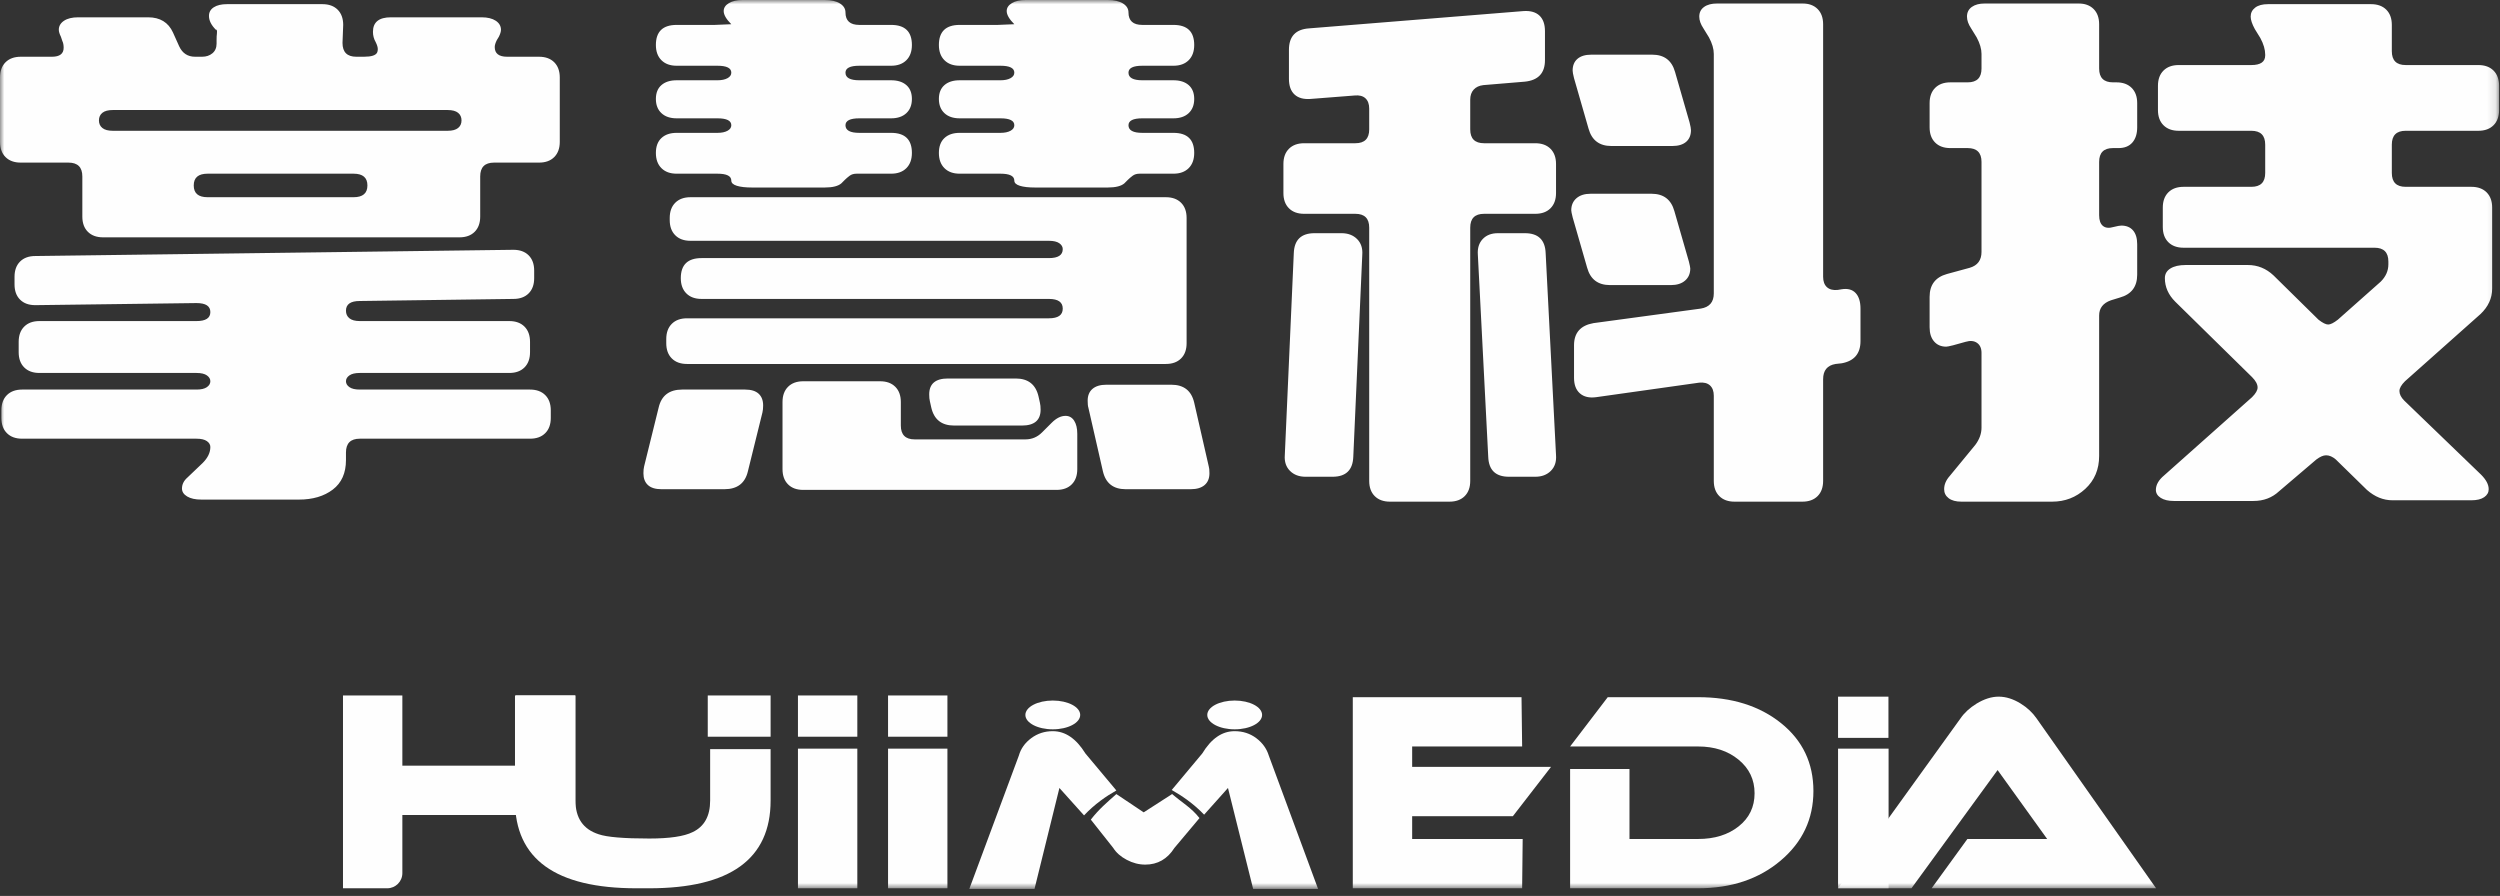 <?xml version="1.0" encoding="UTF-8"?>
<svg width="293px" height="105px" viewBox="0 0 293 105" version="1.1" xmlns="http://www.w3.org/2000/svg" xmlns:xlink="http://www.w3.org/1999/xlink">
    <rect x="0" y="0" width="293" height="105" fill="#333333" stroke="none"/>
    <title>编组</title>
    <defs>
        <polygon id="path-1" points="0 104.185 292.892 104.185 292.892 0 0 0"></polygon>
    </defs>
    <g id="页面-1" stroke="none" stroke-width="1" fill="none" fill-rule="evenodd">
        <g id="编组">
            <path d="M67.409,95.587 L60.451,95.517 L47.156,95.517 L47.156,102.333 C47.156,103.312 46.362,104.107 45.382,104.107 L40.198,104.107 L40.198,81.508 L47.156,81.508 L47.156,89.739 L60.451,89.739 L60.451,81.508 L67.409,81.508 L67.409,95.587 Z" id="Fill-1" fill="#FEFEFE"></path>
            <path d="M90.315,93.826 C90.315,100.679 85.57,104.107 76.079,104.107 L74.593,104.107 C65.103,104.107 60.357,100.679 60.357,93.826 L60.357,81.508 L67.443,81.508 L67.443,93.826 C67.443,95.874 68.348,97.19 70.159,97.774 C71.126,98.109 73.105,98.276 76.094,98.276 C78.472,98.276 80.166,98.025 81.176,97.524 C82.545,96.877 83.229,95.644 83.229,93.826 L83.229,87.797 L90.315,87.797 L90.315,93.826 Z" id="Fill-3" fill="#FEFEFE"></path>
            <mask id="mask-2" fill="white">
                <use xlink:href="#path-1"></use>
            </mask>
            <g id="Clip-6"></g>
            <polygon id="Fill-5" fill="#FEFEFE" mask="url(#mask-2)" points="93.52 86.343 100.478 86.343 100.478 81.508 93.52 81.508"></polygon>
            <polygon id="Fill-7" fill="#FEFEFE" mask="url(#mask-2)" points="104.08 86.343 111.038 86.343 111.038 81.508 104.08 81.508"></polygon>
            <polygon id="Fill-8" fill="#FEFEFE" mask="url(#mask-2)" points="178.458 98.328 178.395 104.107 158.547 104.107 158.547 81.711 178.322 81.711 178.395 87.488 165.505 87.488 165.505 89.879 181.78 89.879 177.309 95.658 165.505 95.658 165.505 98.328"></polygon>
            <path d="M212.532,92.707 C212.532,95.978 211.253,98.697 208.696,100.859 C206.138,103.025 202.913,104.106 199.02,104.106 L184.017,104.106 L184.017,90.127 L190.975,90.127 L190.975,98.329 L199.02,98.329 C200.946,98.329 202.53,97.835 203.773,96.849 C205.015,95.864 205.636,94.57 205.636,92.971 C205.636,91.371 205.01,90.058 203.757,89.031 C202.503,88.001 200.925,87.487 199.02,87.487 L184.017,87.487 L188.428,81.71 L199.02,81.71 C202.975,81.71 206.215,82.725 208.742,84.754 C211.269,86.784 212.532,89.434 212.532,92.707" id="Fill-9" fill="#FEFEFE" mask="url(#mask-2)"></path>
            <polygon id="Fill-10" fill="#FEFEFE" mask="url(#mask-2)" points="215.42 104.107 221.342 104.107 221.342 87.741 215.42 87.741"></polygon>
            <path d="M226.385,104.106 L230.578,98.328 L239.928,98.328 L234.119,90.252 L224.024,104.106 L215.42,104.106 L229.771,84.195 C230.226,83.532 230.858,82.954 231.665,82.457 C232.555,81.918 233.415,81.647 234.244,81.647 C235.093,81.647 235.952,81.918 236.822,82.457 C237.588,82.931 238.209,83.511 238.685,84.195 L252.694,104.106 L226.385,104.106 Z" id="Fill-11" fill="#FEFEFE" mask="url(#mask-2)"></path>
            <polygon id="Fill-12" fill="#FEFEFE" mask="url(#mask-2)" points="82.949 86.343 90.315 86.343 90.315 81.508 82.949 81.508"></polygon>
            <polygon id="Fill-13" fill="#FEFEFE" mask="url(#mask-2)" points="93.52 104.107 100.478 104.107 100.478 87.741 93.52 87.741"></polygon>
            <polygon id="Fill-14" fill="#FEFEFE" mask="url(#mask-2)" points="104.08 104.107 111.038 104.107 111.038 87.741 104.08 87.741"></polygon>
            <path d="M130.837,92.641 L127.208,88.303 C126.131,86.564 124.857,85.694 123.387,85.694 C122.434,85.694 121.59,85.969 120.856,86.517 C120.12,87.066 119.639,87.745 119.411,88.552 L113.602,104.184 L121.244,104.184 L124.163,92.35 L127.049,95.564 C128.293,94.234 129.726,93.264 130.837,92.641" id="Fill-15" fill="#FEFEFE" mask="url(#mask-2)"></path>
            <path d="M137.373,93.061 L134.042,95.208 L130.837,93.065 C129.733,94.049 128.779,94.849 127.845,96.06 L130.469,99.375 C130.821,99.933 131.349,100.4 132.054,100.772 C132.757,101.145 133.482,101.332 134.228,101.332 C135.677,101.332 136.816,100.679 137.644,99.375 L140.579,95.88 C139.635,94.662 138.469,94.022 137.373,93.061" id="Fill-16" fill="#FEFEFE" mask="url(#mask-2)"></path>
            <path d="M148.702,88.552 C148.453,87.745 147.967,87.066 147.243,86.518 C146.517,85.97 145.668,85.694 144.695,85.694 C143.224,85.694 141.962,86.564 140.906,88.304 L137.323,92.59 C138.422,93.2 139.863,94.156 141.123,95.48 L143.919,92.35 L146.87,104.185 L154.48,104.185 L148.702,88.552 Z" id="Fill-17" fill="#FEFEFE" mask="url(#mask-2)"></path>
            <path d="M126.6,83.79 C126.6,84.722 125.162,85.477 123.387,85.477 C121.613,85.477 120.174,84.722 120.174,83.79 C120.174,82.858 121.613,82.103 123.387,82.103 C125.162,82.103 126.6,82.858 126.6,83.79" id="Fill-18" fill="#FEFEFE" mask="url(#mask-2)"></path>
            <path d="M147.918,83.79 C147.918,84.722 146.48,85.477 144.705,85.477 C142.931,85.477 141.492,84.722 141.492,83.79 C141.492,82.858 142.931,82.103 144.705,82.103 C146.48,82.103 147.918,82.858 147.918,83.79" id="Fill-19" fill="#FEFEFE" mask="url(#mask-2)"></path>
            <polygon id="Fill-20" fill="#FEFEFE" mask="url(#mask-2)" points="215.42 86.478 221.326 86.478 221.326 81.648 215.42 81.648"></polygon>
            <path d="M253.723,32.601 C253.723,32.114 253.938,31.737 254.372,31.466 C254.804,31.196 255.398,31.06 256.156,31.06 L263.454,31.06 C264.59,31.06 265.59,31.466 266.455,32.277 L271.726,37.467 C272.213,37.846 272.59,38.034 272.862,38.034 C273.131,38.034 273.51,37.846 273.997,37.467 L279.025,33.006 C279.619,32.412 279.917,31.737 279.917,30.979 L279.917,30.655 C279.917,29.574 279.376,29.033 278.295,29.033 L255.913,29.033 C255.155,29.033 254.561,28.817 254.128,28.384 C253.695,27.952 253.48,27.358 253.48,26.6 L253.48,24.329 C253.48,23.573 253.695,22.979 254.128,22.545 C254.561,22.113 255.155,21.896 255.913,21.896 L263.86,21.896 C264.941,21.896 265.482,21.357 265.482,20.274 L265.482,16.95 C265.482,15.869 264.941,15.328 263.86,15.328 L255.345,15.328 C254.587,15.328 253.993,15.112 253.561,14.679 C253.127,14.247 252.912,13.653 252.912,12.895 L252.912,10.056 C252.912,9.3 253.127,8.706 253.561,8.272 C253.993,7.84 254.587,7.624 255.345,7.624 L263.86,7.624 C264.941,7.624 265.482,7.246 265.482,6.488 L265.482,6.407 C265.482,5.813 265.292,5.164 264.914,4.461 L264.265,3.407 C263.941,2.812 263.779,2.326 263.779,1.947 C263.779,1.515 263.954,1.164 264.306,0.893 C264.657,0.623 265.157,0.487 265.806,0.487 L277.889,0.487 C278.646,0.487 279.24,0.704 279.674,1.136 C280.106,1.569 280.322,2.164 280.322,2.92 L280.322,6.002 C280.322,7.084 280.862,7.624 281.944,7.624 L290.459,7.624 C291.216,7.624 291.81,7.84 292.243,8.272 C292.675,8.706 292.892,9.3 292.892,10.056 L292.892,12.895 C292.892,13.653 292.675,14.247 292.243,14.679 C291.81,15.112 291.216,15.328 290.459,15.328 L281.944,15.328 C280.862,15.328 280.322,15.869 280.322,16.95 L280.322,20.274 C280.322,21.357 280.862,21.896 281.944,21.896 L289.648,21.896 C290.405,21.896 290.999,22.113 291.432,22.545 C291.865,22.979 292.081,23.573 292.081,24.329 L292.081,33.817 C292.081,34.953 291.621,35.954 290.703,36.818 L281.863,44.684 C281.43,45.118 281.214,45.495 281.214,45.82 C281.214,46.198 281.403,46.577 281.782,46.955 L290.784,55.632 C291.378,56.228 291.676,56.795 291.676,57.335 C291.676,57.714 291.5,58.024 291.149,58.268 C290.796,58.511 290.297,58.633 289.648,58.633 L280.403,58.633 C279.321,58.633 278.322,58.227 277.403,57.416 L273.754,53.848 C273.375,53.524 272.996,53.361 272.618,53.361 C272.294,53.361 271.915,53.524 271.483,53.848 L267.104,57.578 C266.293,58.335 265.292,58.714 264.103,58.714 L254.777,58.714 C254.128,58.714 253.614,58.592 253.236,58.349 C252.858,58.106 252.669,57.795 252.669,57.416 C252.669,56.822 252.993,56.254 253.642,55.713 L263.941,46.549 C264.373,46.117 264.59,45.738 264.59,45.414 C264.59,45.037 264.373,44.631 263.941,44.198 L254.939,35.358 C254.128,34.547 253.723,33.629 253.723,32.601 L253.723,32.601 Z M229.881,58.795 C229.232,58.795 228.732,58.659 228.381,58.389 C228.028,58.118 227.854,57.769 227.854,57.335 C227.854,56.795 228.069,56.281 228.502,55.794 L231.503,52.145 C231.989,51.496 232.233,50.821 232.233,50.118 L232.233,41.359 C232.233,40.82 232.057,40.427 231.706,40.183 C231.353,39.94 230.907,39.9 230.367,40.062 L228.908,40.467 C228.474,40.576 228.205,40.629 228.097,40.629 C227.501,40.629 227.029,40.427 226.678,40.021 C226.325,39.616 226.15,39.062 226.15,38.359 L226.15,34.791 C226.15,33.385 226.826,32.493 228.178,32.114 L230.854,31.385 C231.773,31.115 232.233,30.493 232.233,29.519 L232.233,18.977 C232.233,17.896 231.692,17.355 230.611,17.355 L228.583,17.355 C227.826,17.355 227.231,17.14 226.799,16.706 C226.366,16.274 226.15,15.68 226.15,14.922 L226.15,12.084 C226.15,11.327 226.366,10.733 226.799,10.3 C227.231,9.868 227.826,9.651 228.583,9.651 L230.611,9.651 C231.692,9.651 232.233,9.111 232.233,8.029 L232.233,6.326 C232.233,5.732 232.043,5.083 231.665,4.38 L231.016,3.326 C230.692,2.839 230.53,2.38 230.53,1.947 C230.53,1.46 230.718,1.083 231.097,0.812 C231.475,0.542 231.989,0.406 232.638,0.406 L243.586,0.406 C244.343,0.406 244.937,0.623 245.37,1.055 C245.802,1.488 246.019,2.082 246.019,2.839 L246.019,8.029 C246.019,9.111 246.559,9.651 247.641,9.651 L248.046,9.651 C248.803,9.651 249.397,9.868 249.83,10.3 C250.263,10.733 250.479,11.327 250.479,12.084 L250.479,14.922 C250.479,15.68 250.289,16.274 249.912,16.706 C249.533,17.14 248.992,17.355 248.29,17.355 L247.641,17.355 C246.559,17.355 246.019,17.896 246.019,18.977 L246.019,25.221 C246.019,25.817 246.167,26.235 246.465,26.478 C246.761,26.722 247.181,26.762 247.722,26.6 C248.154,26.492 248.452,26.438 248.614,26.438 C249.208,26.438 249.668,26.628 249.993,27.005 C250.317,27.384 250.479,27.925 250.479,28.627 L250.479,32.196 C250.479,33.602 249.803,34.494 248.452,34.872 L247.398,35.196 C246.478,35.52 246.019,36.116 246.019,36.98 L246.019,53.443 C246.019,55.011 245.478,56.295 244.397,57.295 C243.315,58.294 242.017,58.795 240.504,58.795 L229.881,58.795 Z M215.86,33.899 C216.562,33.791 217.103,33.939 217.482,34.345 C217.859,34.75 218.049,35.358 218.049,36.169 L218.049,39.981 C218.049,41.44 217.319,42.306 215.86,42.576 L215.13,42.657 C214.157,42.819 213.67,43.415 213.67,44.441 L213.67,56.362 C213.67,57.12 213.453,57.714 213.021,58.146 C212.588,58.578 211.994,58.795 211.237,58.795 L203.29,58.795 C202.532,58.795 201.938,58.578 201.506,58.146 C201.072,57.714 200.857,57.12 200.857,56.362 L200.857,46.387 C200.857,45.847 200.707,45.442 200.411,45.171 C200.113,44.901 199.694,44.793 199.154,44.846 L187.071,46.549 C186.26,46.658 185.624,46.509 185.165,46.103 C184.705,45.698 184.476,45.09 184.476,44.279 L184.476,40.467 C184.476,39.008 185.232,38.143 186.746,37.872 L199.316,36.169 C200.343,36.007 200.857,35.413 200.857,34.385 L200.857,6.326 C200.857,5.732 200.667,5.083 200.289,4.38 L199.641,3.326 C199.316,2.839 199.154,2.38 199.154,1.947 C199.154,1.46 199.343,1.083 199.722,0.812 C200.099,0.542 200.614,0.406 201.262,0.406 L211.237,0.406 C211.994,0.406 212.588,0.623 213.021,1.055 C213.453,1.488 213.67,2.082 213.67,2.839 L213.67,32.439 C213.67,32.98 213.818,33.385 214.116,33.655 C214.413,33.926 214.832,34.034 215.373,33.98 L215.86,33.899 Z M193.639,6.407 C195.045,6.407 195.937,7.084 196.316,8.435 L198.019,14.354 C198.126,14.788 198.181,15.084 198.181,15.247 C198.181,15.842 197.991,16.301 197.613,16.625 C197.234,16.95 196.693,17.112 195.991,17.112 L188.855,17.112 C187.448,17.112 186.556,16.436 186.179,15.084 L184.476,9.164 C184.367,8.732 184.313,8.435 184.313,8.272 C184.313,7.678 184.502,7.218 184.881,6.894 C185.259,6.569 185.8,6.407 186.503,6.407 L193.639,6.407 Z M193.558,22.707 C194.964,22.707 195.856,23.384 196.235,24.735 L197.938,30.655 C198.045,31.088 198.1,31.358 198.1,31.466 C198.1,32.061 197.897,32.534 197.491,32.885 C197.086,33.237 196.531,33.412 195.829,33.412 L188.693,33.412 C187.286,33.412 186.394,32.737 186.016,31.385 L184.313,25.465 C184.205,25.033 184.151,24.763 184.151,24.654 C184.151,24.059 184.354,23.587 184.759,23.234 C185.165,22.883 185.719,22.707 186.422,22.707 L193.558,22.707 Z M182.367,53.361 C182.42,54.119 182.218,54.727 181.759,55.186 C181.299,55.646 180.691,55.875 179.934,55.875 L176.853,55.875 C175.284,55.875 174.473,55.092 174.42,53.524 L173.203,29.844 C173.149,29.087 173.338,28.479 173.771,28.019 C174.203,27.56 174.797,27.33 175.555,27.33 L178.718,27.33 C180.285,27.33 181.096,28.114 181.151,29.682 L182.367,53.361 Z M158.606,53.524 C158.552,55.092 157.741,55.875 156.173,55.875 L153.011,55.875 C152.253,55.875 151.645,55.646 151.186,55.186 C150.726,54.727 150.523,54.119 150.578,53.361 L151.632,29.682 C151.685,28.114 152.496,27.33 154.065,27.33 L157.228,27.33 C157.984,27.33 158.592,27.56 159.052,28.019 C159.511,28.479 159.714,29.087 159.66,29.844 L158.606,53.524 Z M178.556,1.298 C179.367,1.245 179.988,1.42 180.421,1.825 C180.853,2.231 181.07,2.839 181.07,3.65 L181.07,7.056 C181.07,8.57 180.285,9.408 178.718,9.57 L173.852,9.975 C173.366,10.03 172.987,10.206 172.717,10.502 C172.446,10.8 172.311,11.192 172.311,11.678 L172.311,15.165 C172.311,16.248 172.851,16.787 173.933,16.787 L179.934,16.787 C180.691,16.787 181.285,17.004 181.718,17.436 C182.15,17.869 182.367,18.464 182.367,19.22 L182.367,22.626 C182.367,23.384 182.15,23.978 181.718,24.41 C181.285,24.844 180.691,25.059 179.934,25.059 L173.933,25.059 C172.851,25.059 172.311,25.6 172.311,26.681 L172.311,56.362 C172.311,57.12 172.095,57.714 171.663,58.146 C171.229,58.578 170.635,58.795 169.878,58.795 L162.904,58.795 C162.146,58.795 161.552,58.578 161.12,58.146 C160.687,57.714 160.471,57.12 160.471,56.362 L160.471,26.681 C160.471,25.6 159.93,25.059 158.849,25.059 L152.848,25.059 C152.091,25.059 151.496,24.844 151.064,24.41 C150.631,23.978 150.416,23.384 150.416,22.626 L150.416,19.22 C150.416,18.464 150.631,17.869 151.064,17.436 C151.496,17.004 152.091,16.787 152.848,16.787 L158.849,16.787 C159.93,16.787 160.471,16.248 160.471,15.165 L160.471,12.733 C160.471,12.193 160.322,11.787 160.025,11.516 C159.728,11.246 159.308,11.139 158.768,11.192 L153.578,11.597 C152.767,11.652 152.145,11.476 151.713,11.07 C151.28,10.665 151.064,10.056 151.064,9.245 L151.064,5.839 C151.064,4.272 151.847,3.434 153.416,3.326 L178.556,1.298 Z M131.934,57.335 C130.474,57.335 129.582,56.633 129.258,55.227 L127.555,47.766 C127.5,47.604 127.474,47.334 127.474,46.955 C127.474,46.361 127.663,45.901 128.041,45.576 C128.419,45.252 128.96,45.09 129.663,45.09 L137.286,45.09 C138.746,45.09 139.638,45.793 139.962,47.198 L141.665,54.659 C141.719,54.821 141.747,55.092 141.747,55.47 C141.747,56.066 141.556,56.524 141.179,56.849 C140.8,57.173 140.259,57.335 139.557,57.335 L131.934,57.335 Z M110.038,5.272 C110.038,3.704 110.849,2.92 112.471,2.92 L116.931,2.92 L118.878,2.839 C118.282,2.245 117.986,1.731 117.986,1.298 C117.986,0.921 118.188,0.609 118.594,0.366 C118.999,0.122 119.526,0.001 120.175,0.001 L129.825,0.001 C130.582,0.001 131.176,0.136 131.61,0.406 C132.042,0.677 132.258,1.028 132.258,1.46 C132.258,2.433 132.798,2.92 133.88,2.92 L137.53,2.92 C139.151,2.92 139.962,3.704 139.962,5.272 C139.962,6.03 139.746,6.624 139.314,7.056 C138.88,7.489 138.286,7.705 137.53,7.705 L133.88,7.705 C132.798,7.705 132.258,7.976 132.258,8.516 C132.258,9.111 132.798,9.408 133.88,9.408 L137.53,9.408 C138.286,9.408 138.88,9.598 139.314,9.975 C139.746,10.354 139.962,10.895 139.962,11.597 C139.962,12.3 139.746,12.854 139.314,13.26 C138.88,13.665 138.286,13.868 137.53,13.868 L133.88,13.868 C132.798,13.868 132.258,14.139 132.258,14.679 C132.258,15.274 132.798,15.571 133.88,15.571 L137.53,15.571 C139.151,15.571 139.962,16.355 139.962,17.923 C139.962,18.68 139.746,19.275 139.314,19.707 C138.88,20.14 138.286,20.356 137.53,20.356 L133.556,20.356 C133.231,20.356 132.96,20.437 132.745,20.599 C132.528,20.761 132.339,20.923 132.177,21.085 C132.015,21.248 131.879,21.383 131.772,21.491 C131.393,21.815 130.744,21.977 129.825,21.977 L121.31,21.977 C120.553,21.977 119.958,21.91 119.526,21.775 C119.093,21.64 118.878,21.438 118.878,21.167 C118.878,20.627 118.337,20.356 117.256,20.356 L112.471,20.356 C111.713,20.356 111.119,20.14 110.687,19.707 C110.254,19.275 110.038,18.68 110.038,17.923 C110.038,17.166 110.254,16.585 110.687,16.179 C111.119,15.774 111.713,15.571 112.471,15.571 L117.256,15.571 C117.742,15.571 118.134,15.49 118.432,15.328 C118.728,15.165 118.878,14.95 118.878,14.679 C118.878,14.139 118.337,13.868 117.256,13.868 L112.471,13.868 C111.713,13.868 111.119,13.665 110.687,13.26 C110.254,12.854 110.038,12.3 110.038,11.597 C110.038,10.895 110.254,10.354 110.687,9.975 C111.119,9.598 111.713,9.408 112.471,9.408 L117.256,9.408 C117.742,9.408 118.134,9.327 118.432,9.164 C118.728,9.002 118.878,8.787 118.878,8.516 C118.878,7.976 118.337,7.705 117.256,7.705 L112.471,7.705 C111.713,7.705 111.119,7.489 110.687,7.056 C110.254,6.624 110.038,6.03 110.038,5.272 L110.038,5.272 Z M111.822,49.874 C110.363,49.874 109.47,49.172 109.146,47.766 L108.984,47.036 C108.929,46.821 108.903,46.549 108.903,46.225 C108.903,44.982 109.633,44.36 111.092,44.36 L119.04,44.36 C120.499,44.36 121.392,45.063 121.716,46.468 L121.878,47.198 C121.931,47.415 121.959,47.685 121.959,48.009 C121.959,49.253 121.229,49.874 119.77,49.874 L111.822,49.874 Z M126.257,54.983 C126.257,55.741 126.041,56.335 125.609,56.767 C125.175,57.201 124.581,57.416 123.824,57.416 L94.143,57.416 C93.386,57.416 92.791,57.201 92.359,56.767 C91.926,56.335 91.711,55.741 91.711,54.983 L91.711,47.117 C91.711,46.361 91.926,45.766 92.359,45.333 C92.791,44.901 93.386,44.684 94.143,44.684 L103.145,44.684 C103.901,44.684 104.496,44.901 104.929,45.333 C105.361,45.766 105.578,46.361 105.578,47.117 L105.578,49.874 C105.578,50.956 106.118,51.496 107.2,51.496 L120.175,51.496 C120.932,51.496 121.58,51.226 122.121,50.685 L123.257,49.55 C123.797,49.01 124.338,48.739 124.879,48.739 C125.311,48.739 125.649,48.929 125.892,49.307 C126.136,49.686 126.257,50.199 126.257,50.848 L126.257,54.983 Z M79.79,32.601 C79.79,31.034 80.6,30.249 82.222,30.249 L122.932,30.249 C124.013,30.249 124.554,29.898 124.554,29.195 C124.554,28.925 124.419,28.696 124.149,28.506 C123.878,28.317 123.472,28.222 122.932,28.222 L80.925,28.222 C80.167,28.222 79.573,28.006 79.141,27.573 C78.707,27.141 78.492,26.547 78.492,25.789 L78.492,25.546 C78.492,24.789 78.707,24.195 79.141,23.762 C79.573,23.33 80.167,23.113 80.925,23.113 L136.638,23.113 C137.394,23.113 137.988,23.33 138.422,23.762 C138.854,24.195 139.07,24.789 139.07,25.546 L139.07,40.224 C139.07,40.982 138.854,41.576 138.422,42.008 C137.988,42.441 137.394,42.657 136.638,42.657 L80.519,42.657 C79.762,42.657 79.167,42.441 78.735,42.008 C78.302,41.576 78.086,40.982 78.086,40.224 L78.086,39.737 C78.086,38.981 78.302,38.387 78.735,37.953 C79.167,37.521 79.762,37.305 80.519,37.305 L122.932,37.305 C124.013,37.305 124.554,36.927 124.554,36.169 C124.554,35.413 124.013,35.034 122.932,35.034 L82.222,35.034 C81.465,35.034 80.87,34.818 80.438,34.385 C80.005,33.953 79.79,33.359 79.79,32.601 L79.79,32.601 Z M76.87,5.272 C76.87,3.704 77.681,2.92 79.303,2.92 L83.763,2.92 L85.709,2.839 C85.114,2.245 84.817,1.731 84.817,1.298 C84.817,0.921 85.02,0.609 85.426,0.366 C85.831,0.122 86.358,0.001 87.007,0.001 L96.657,0.001 C97.414,0.001 98.008,0.136 98.441,0.406 C98.874,0.677 99.09,1.028 99.09,1.46 C99.09,2.433 99.63,2.92 100.712,2.92 L104.443,2.92 C106.064,2.92 106.875,3.704 106.875,5.272 C106.875,6.03 106.659,6.624 106.227,7.056 C105.793,7.489 105.199,7.705 104.443,7.705 L100.712,7.705 C99.63,7.705 99.09,7.976 99.09,8.516 C99.09,9.111 99.63,9.408 100.712,9.408 L104.443,9.408 C105.199,9.408 105.793,9.598 106.227,9.975 C106.659,10.354 106.875,10.895 106.875,11.597 C106.875,12.3 106.659,12.854 106.227,13.26 C105.793,13.665 105.199,13.868 104.443,13.868 L100.712,13.868 C99.63,13.868 99.09,14.139 99.09,14.679 C99.09,15.274 99.63,15.571 100.712,15.571 L104.443,15.571 C106.064,15.571 106.875,16.355 106.875,17.923 C106.875,18.68 106.659,19.275 106.227,19.707 C105.793,20.14 105.199,20.356 104.443,20.356 L100.388,20.356 C100.063,20.356 99.792,20.437 99.577,20.599 C99.36,20.761 99.171,20.923 99.009,21.085 C98.847,21.248 98.711,21.383 98.604,21.491 C98.225,21.815 97.576,21.977 96.657,21.977 L88.142,21.977 C87.385,21.977 86.79,21.91 86.358,21.775 C85.925,21.64 85.709,21.438 85.709,21.167 C85.709,20.627 85.168,20.356 84.088,20.356 L79.303,20.356 C78.545,20.356 77.951,20.14 77.519,19.707 C77.085,19.275 76.87,18.68 76.87,17.923 C76.87,17.166 77.085,16.585 77.519,16.179 C77.951,15.774 78.545,15.571 79.303,15.571 L84.088,15.571 C84.574,15.571 84.966,15.49 85.263,15.328 C85.56,15.165 85.709,14.95 85.709,14.679 C85.709,14.139 85.168,13.868 84.088,13.868 L79.303,13.868 C78.545,13.868 77.951,13.665 77.519,13.26 C77.085,12.854 76.87,12.3 76.87,11.597 C76.87,10.895 77.085,10.354 77.519,9.975 C77.951,9.598 78.545,9.408 79.303,9.408 L84.088,9.408 C84.574,9.408 84.966,9.327 85.263,9.164 C85.56,9.002 85.709,8.787 85.709,8.516 C85.709,7.976 85.168,7.705 84.088,7.705 L79.303,7.705 C78.545,7.705 77.951,7.489 77.519,7.056 C77.085,6.624 76.87,6.03 76.87,5.272 L76.87,5.272 Z M87.331,45.657 C88.033,45.657 88.56,45.82 88.913,46.144 C89.264,46.468 89.44,46.928 89.44,47.523 C89.44,47.847 89.412,48.118 89.359,48.334 L87.656,55.227 C87.331,56.633 86.411,57.335 84.899,57.335 L77.519,57.335 C76.816,57.335 76.288,57.173 75.937,56.849 C75.585,56.524 75.41,56.066 75.41,55.47 C75.41,55.146 75.437,54.876 75.491,54.659 L77.194,47.766 C77.519,46.361 78.437,45.657 79.952,45.657 L87.331,45.657 Z M24.328,20.356 C23.246,20.356 22.706,20.816 22.706,21.734 C22.706,22.654 23.246,23.113 24.328,23.113 L41.44,23.113 C42.52,23.113 43.061,22.654 43.061,21.734 C43.061,20.816 42.52,20.356 41.44,20.356 L24.328,20.356 Z M13.218,12.895 C12.677,12.895 12.272,13.004 12.002,13.219 C11.731,13.436 11.596,13.734 11.596,14.111 C11.596,14.49 11.731,14.788 12.002,15.003 C12.272,15.22 12.677,15.328 13.218,15.328 L52.469,15.328 C53.008,15.328 53.414,15.22 53.685,15.003 C53.955,14.788 54.09,14.49 54.09,14.111 C54.09,13.734 53.955,13.436 53.685,13.219 C53.414,13.004 53.008,12.895 52.469,12.895 L13.218,12.895 Z M60.173,29.276 C60.929,29.276 61.523,29.493 61.957,29.925 C62.389,30.358 62.605,30.952 62.605,31.709 L62.605,32.601 C62.605,33.359 62.389,33.953 61.957,34.385 C61.523,34.818 60.929,35.034 60.173,35.034 L42.169,35.277 C41.087,35.277 40.547,35.656 40.547,36.412 C40.547,36.791 40.682,37.089 40.953,37.305 C41.223,37.521 41.628,37.629 42.169,37.629 L59.686,37.629 C60.443,37.629 61.037,37.846 61.47,38.278 C61.902,38.711 62.119,39.305 62.119,40.062 L62.119,41.278 C62.119,42.036 61.902,42.63 61.47,43.062 C61.037,43.496 60.443,43.711 59.686,43.711 L42.169,43.711 C41.628,43.711 41.223,43.806 40.953,43.995 C40.682,44.185 40.547,44.414 40.547,44.684 C40.547,44.955 40.682,45.185 40.953,45.374 C41.223,45.564 41.628,45.657 42.169,45.657 L62.119,45.657 C62.875,45.657 63.47,45.874 63.903,46.306 C64.335,46.74 64.552,47.334 64.552,48.09 L64.552,48.982 C64.552,49.74 64.335,50.334 63.903,50.766 C63.47,51.2 62.875,51.415 62.119,51.415 L42.169,51.415 C41.087,51.415 40.547,51.956 40.547,53.037 L40.547,53.929 C40.547,55.443 40.033,56.593 39.007,57.376 C37.979,58.159 36.655,58.552 35.033,58.552 L23.599,58.552 C22.895,58.552 22.342,58.43 21.936,58.187 C21.531,57.943 21.328,57.633 21.328,57.254 C21.328,56.767 21.543,56.335 21.977,55.957 L23.761,54.254 C24.355,53.659 24.653,53.037 24.653,52.388 C24.653,52.118 24.517,51.889 24.247,51.699 C23.976,51.51 23.571,51.415 23.031,51.415 L2.595,51.415 C1.837,51.415 1.243,51.2 0.811,50.766 C0.377,50.334 0.162,49.74 0.162,48.982 L0.162,48.09 C0.162,47.334 0.377,46.74 0.811,46.306 C1.243,45.874 1.837,45.657 2.595,45.657 L23.031,45.657 C23.571,45.657 23.976,45.564 24.247,45.374 C24.517,45.185 24.653,44.955 24.653,44.684 C24.653,44.414 24.517,44.185 24.247,43.995 C23.976,43.806 23.571,43.711 23.031,43.711 L4.622,43.711 C3.864,43.711 3.27,43.496 2.838,43.062 C2.405,42.63 2.189,42.036 2.189,41.278 L2.189,40.062 C2.189,39.305 2.405,38.711 2.838,38.278 C3.27,37.846 3.864,37.629 4.622,37.629 L23.031,37.629 C24.112,37.629 24.653,37.278 24.653,36.575 C24.653,35.873 24.112,35.52 23.031,35.52 L4.136,35.764 C3.378,35.764 2.784,35.548 2.351,35.115 C1.918,34.683 1.703,34.089 1.703,33.331 L1.703,32.439 C1.703,31.682 1.918,31.088 2.351,30.655 C2.784,30.223 3.378,30.006 4.136,30.006 L60.173,29.276 Z M7.136,4.299 C6.974,3.974 6.893,3.704 6.893,3.488 C6.893,3.056 7.096,2.705 7.501,2.433 C7.907,2.164 8.46,2.028 9.163,2.028 L17.354,2.028 C18.759,2.028 19.733,2.624 20.274,3.812 L21.003,5.434 C21.381,6.245 22.003,6.65 22.869,6.65 L23.68,6.65 C24.166,6.65 24.572,6.516 24.896,6.245 C25.22,5.975 25.383,5.596 25.383,5.11 L25.383,4.704 C25.383,4.38 25.395,4.124 25.423,3.934 C25.45,3.745 25.436,3.597 25.383,3.488 L25.302,3.488 C24.76,2.948 24.491,2.407 24.491,1.866 C24.491,1.434 24.679,1.095 25.058,0.852 C25.436,0.609 25.95,0.487 26.599,0.487 L37.79,0.487 C38.547,0.487 39.141,0.704 39.574,1.136 C40.006,1.569 40.223,2.164 40.223,2.92 L40.142,5.029 C40.142,6.111 40.682,6.65 41.764,6.65 L42.656,6.65 C43.52,6.65 44.035,6.488 44.197,6.164 C44.25,6.056 44.278,5.921 44.278,5.758 C44.278,5.543 44.197,5.272 44.035,4.947 C43.818,4.57 43.71,4.164 43.71,3.731 C43.71,2.596 44.412,2.028 45.819,2.028 L56.442,2.028 C57.144,2.028 57.699,2.164 58.105,2.433 C58.51,2.705 58.713,3.056 58.713,3.488 C58.713,3.704 58.632,3.974 58.47,4.299 L58.226,4.704 C58.064,5.029 57.983,5.3 57.983,5.515 C57.983,6.273 58.47,6.65 59.443,6.65 L63.173,6.65 C63.93,6.65 64.524,6.867 64.957,7.299 C65.389,7.733 65.606,8.327 65.606,9.083 L65.606,16.625 C65.606,17.383 65.389,17.977 64.957,18.409 C64.524,18.843 63.93,19.058 63.173,19.058 L57.902,19.058 C56.82,19.058 56.28,19.599 56.28,20.68 L56.28,25.384 C56.28,26.141 56.063,26.736 55.631,27.168 C55.198,27.601 54.604,27.816 53.847,27.816 L12.083,27.816 C11.325,27.816 10.731,27.601 10.299,27.168 C9.865,26.736 9.65,26.141 9.65,25.384 L9.65,20.68 C9.65,19.599 9.109,19.058 8.028,19.058 L2.433,19.058 C1.675,19.058 1.081,18.843 0.648,18.409 C0.215,17.977 0,17.383 0,16.625 L0,9.083 C0,8.327 0.215,7.733 0.648,7.299 C1.081,6.867 1.675,6.65 2.433,6.65 L6.082,6.65 C7.001,6.65 7.46,6.299 7.46,5.596 C7.46,5.272 7.406,5.002 7.298,4.785 L7.136,4.299 Z" id="Fill-21" fill="#FEFEFE" mask="url(#mask-2)"></path>
        </g>
    </g>
</svg>